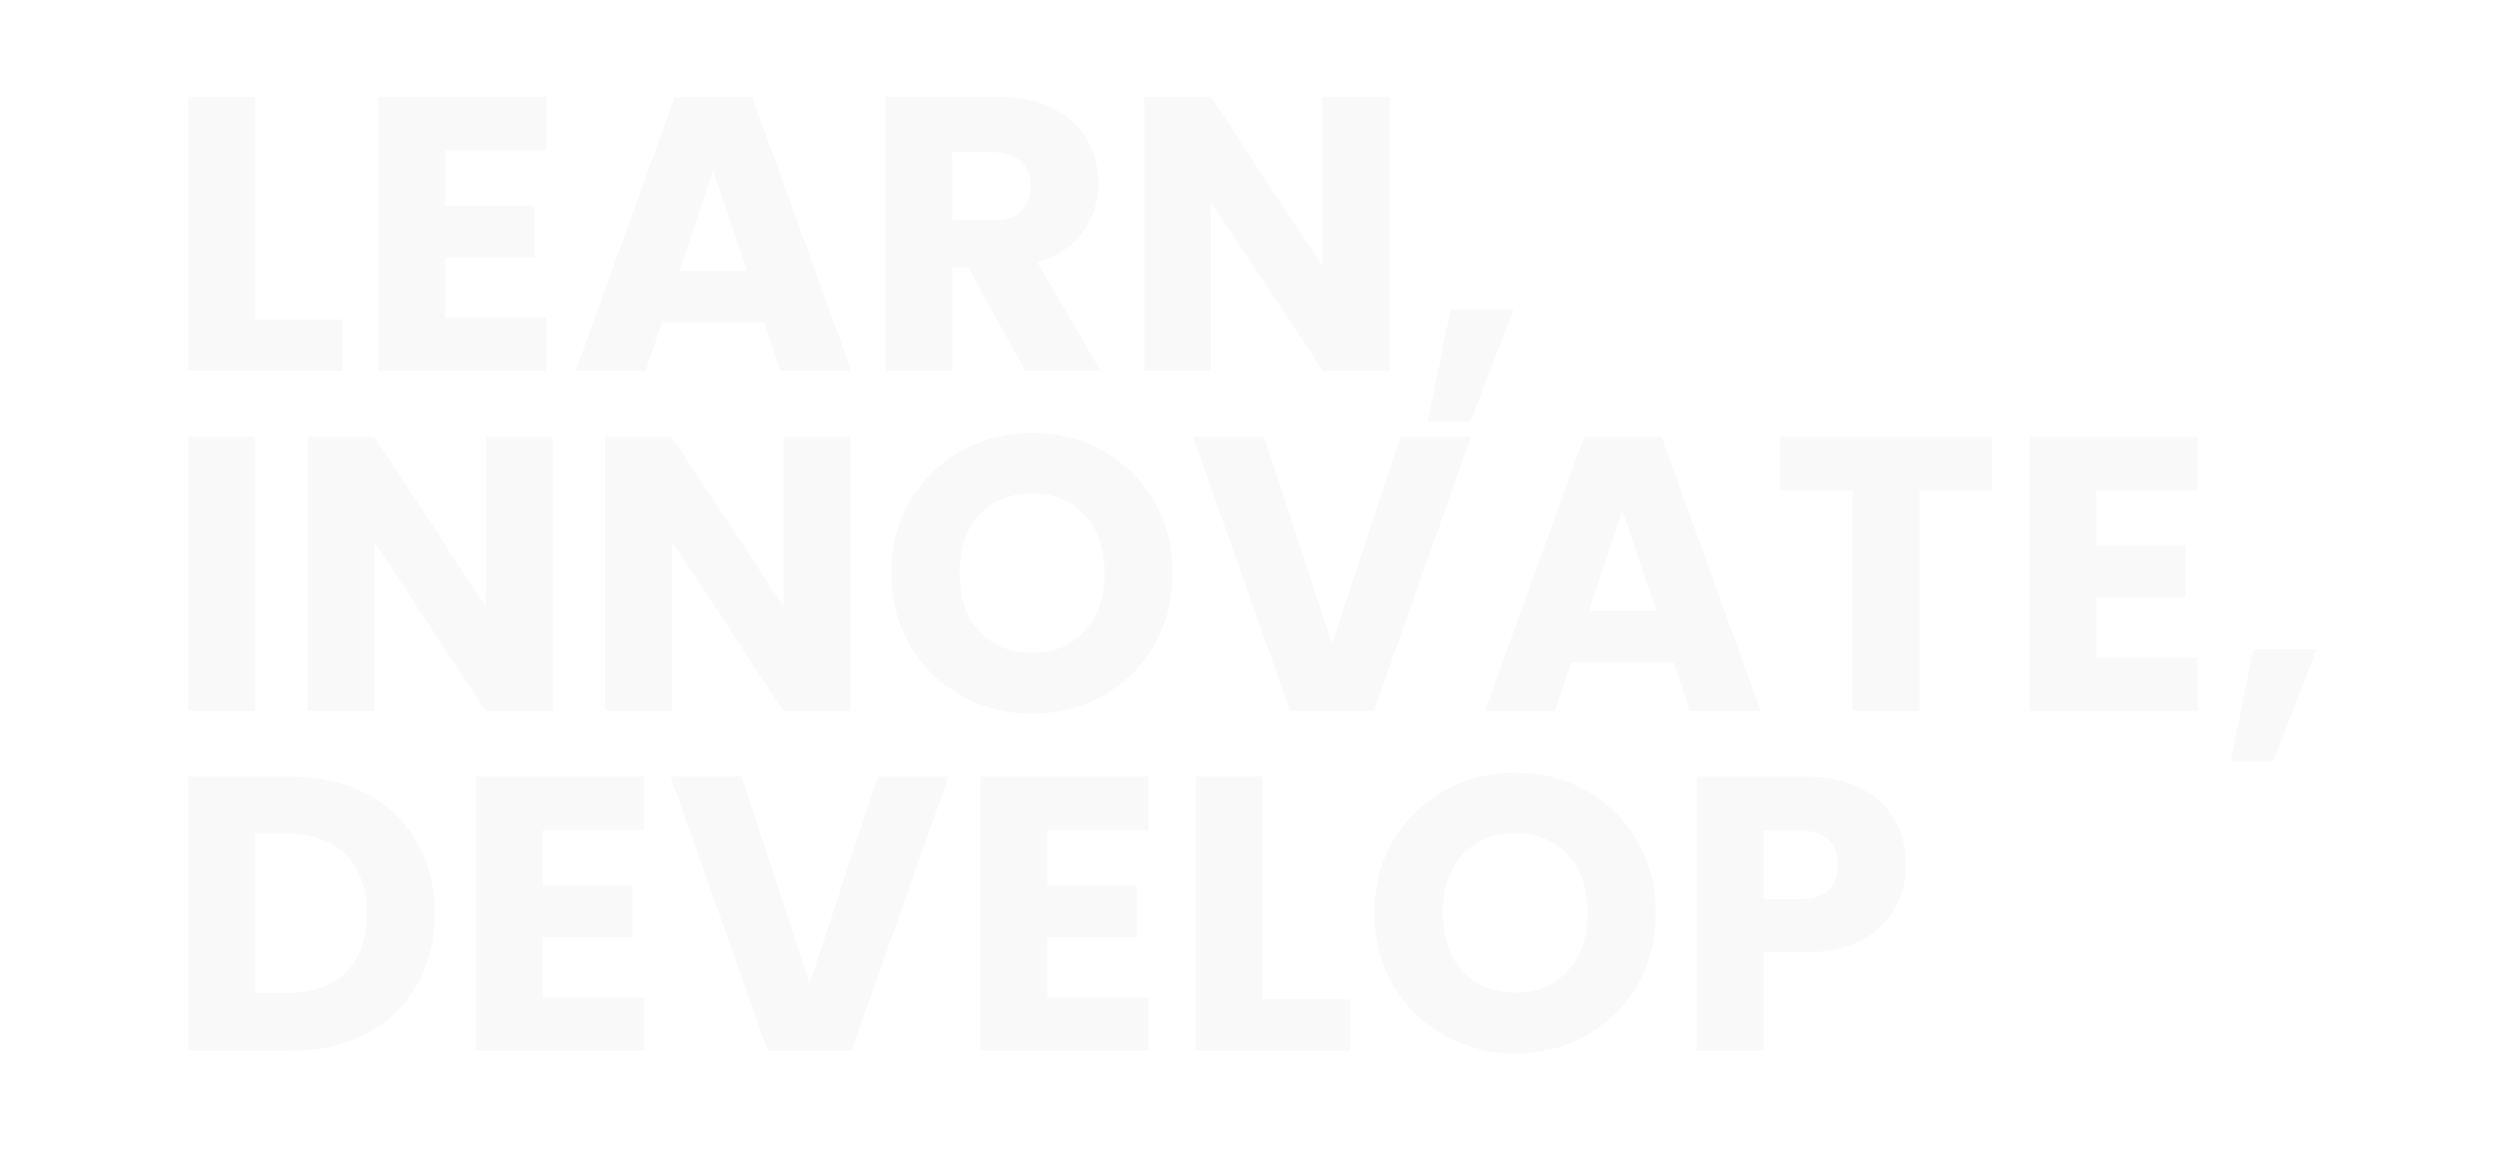 <svg width="1920" height="883" viewBox="0 0 1920 883" fill="none" xmlns="http://www.w3.org/2000/svg">
<path d="M195.9 245.4H263.1V285H144.6V74.4H195.9V245.4ZM341.869 115.5V158.1H410.569V197.7H341.869V243.9H419.569V285H290.569V74.4H419.569V115.5H341.869ZM586.973 247.8H508.373L495.773 285H442.073L518.273 74.4H577.673L653.873 285H599.573L586.973 247.8ZM573.773 208.2L547.673 131.1L521.873 208.2H573.773ZM787.465 285L743.665 205.5H731.365V285H680.065V74.4H766.165C782.765 74.4 796.865 77.3 808.465 83.1C820.265 88.9 829.065 96.9 834.865 107.1C840.665 117.1 843.565 128.3 843.565 140.7C843.565 154.7 839.565 167.2 831.565 178.2C823.765 189.2 812.165 197 796.765 201.6L845.365 285H787.465ZM731.365 169.2H763.165C772.565 169.2 779.565 166.9 784.165 162.3C788.965 157.7 791.365 151.2 791.365 142.8C791.365 134.8 788.965 128.5 784.165 123.9C779.565 119.3 772.565 117 763.165 117H731.365V169.2ZM1067.17 285H1015.87L930.068 155.1V285H878.768V74.4H930.068L1015.87 204.9V74.4H1067.17V285ZM1162.55 237.6L1129.25 323.7H1096.55L1113.95 237.6H1162.55ZM195.9 335.4V546H144.6V335.4H195.9ZM424.477 546H373.177L287.377 416.1V546H236.077V335.4H287.377L373.177 465.9V335.4H424.477V546ZM653.063 546H601.763L515.963 416.1V546H464.663V335.4H515.963L601.763 465.9V335.4H653.063V546ZM792.848 548.1C773.048 548.1 754.848 543.5 738.248 534.3C721.848 525.1 708.748 512.3 698.948 495.9C689.348 479.3 684.548 460.7 684.548 440.1C684.548 419.5 689.348 401 698.948 384.6C708.748 368.2 721.848 355.4 738.248 346.2C754.848 337 773.048 332.4 792.848 332.4C812.648 332.4 830.748 337 847.148 346.2C863.748 355.4 876.748 368.2 886.148 384.6C895.748 401 900.548 419.5 900.548 440.1C900.548 460.7 895.748 479.3 886.148 495.9C876.548 512.3 863.548 525.1 847.148 534.3C830.748 543.5 812.648 548.1 792.848 548.1ZM792.848 501.3C809.648 501.3 823.048 495.7 833.048 484.5C843.248 473.3 848.348 458.5 848.348 440.1C848.348 421.5 843.248 406.7 833.048 395.7C823.048 384.5 809.648 378.9 792.848 378.9C775.848 378.9 762.248 384.4 752.048 395.4C742.048 406.4 737.048 421.3 737.048 440.1C737.048 458.7 742.048 473.6 752.048 484.8C762.248 495.8 775.848 501.3 792.848 501.3ZM1129.79 335.4L1055.09 546H990.888L916.188 335.4H970.788L1022.99 494.4L1075.49 335.4H1129.79ZM1285.33 508.8H1206.73L1194.13 546H1140.43L1216.63 335.4H1276.03L1352.23 546H1297.93L1285.33 508.8ZM1272.13 469.2L1246.03 392.1L1220.23 469.2H1272.13ZM1529.92 335.4V376.5H1474.12V546H1422.82V376.5H1367.02V335.4H1529.92ZM1609.97 376.5V419.1H1678.67V458.7H1609.97V504.9H1687.67V546H1558.67V335.4H1687.67V376.5H1609.97ZM1779.17 498.6L1745.87 584.7H1713.17L1730.57 498.6H1779.17ZM223.5 596.4C245.7 596.4 265.1 600.8 281.7 609.6C298.3 618.4 311.1 630.8 320.1 646.8C329.3 662.6 333.9 680.9 333.9 701.7C333.9 722.3 329.3 740.6 320.1 756.6C311.1 772.6 298.2 785 281.4 793.8C264.8 802.6 245.5 807 223.5 807H144.6V596.4H223.5ZM220.2 762.6C239.6 762.6 254.7 757.3 265.5 746.7C276.3 736.1 281.7 721.1 281.7 701.7C281.7 682.3 276.3 667.2 265.5 656.4C254.7 645.6 239.6 640.2 220.2 640.2H195.9V762.6H220.2ZM416.869 637.5V680.1H485.569V719.7H416.869V765.9H494.569V807H365.569V596.4H494.569V637.5H416.869ZM728.573 596.4L653.873 807H589.673L514.973 596.4H569.573L621.773 755.4L674.273 596.4H728.573ZM804.314 637.5V680.1H873.014V719.7H804.314V765.9H882.014V807H753.014V596.4H882.014V637.5H804.314ZM969.619 767.4H1036.82V807H918.319V596.4H969.619V767.4ZM1163.89 809.1C1144.09 809.1 1125.89 804.5 1109.29 795.3C1092.89 786.1 1079.79 773.3 1069.99 756.9C1060.39 740.3 1055.59 721.7 1055.59 701.1C1055.59 680.5 1060.39 662 1069.99 645.6C1079.79 629.2 1092.89 616.4 1109.29 607.2C1125.89 598 1144.09 593.4 1163.89 593.4C1183.69 593.4 1201.79 598 1218.19 607.2C1234.79 616.4 1247.79 629.2 1257.19 645.6C1266.79 662 1271.59 680.5 1271.59 701.1C1271.59 721.7 1266.79 740.3 1257.19 756.9C1247.59 773.3 1234.59 786.1 1218.19 795.3C1201.79 804.5 1183.69 809.1 1163.89 809.1ZM1163.89 762.3C1180.69 762.3 1194.09 756.7 1204.09 745.5C1214.29 734.3 1219.39 719.5 1219.39 701.1C1219.39 682.5 1214.29 667.7 1204.09 656.7C1194.09 645.5 1180.69 639.9 1163.89 639.9C1146.89 639.9 1133.29 645.4 1123.09 656.4C1113.09 667.4 1108.09 682.3 1108.09 701.1C1108.09 719.7 1113.09 734.6 1123.09 745.8C1133.29 756.8 1146.89 762.3 1163.89 762.3ZM1463.63 664.2C1463.63 676.4 1460.83 687.6 1455.23 697.8C1449.63 707.8 1441.03 715.9 1429.43 722.1C1417.83 728.3 1403.43 731.4 1386.23 731.4H1354.43V807H1303.13V596.4H1386.23C1403.03 596.4 1417.23 599.3 1428.83 605.1C1440.43 610.9 1449.13 618.9 1454.93 629.1C1460.73 639.3 1463.63 651 1463.63 664.2ZM1382.33 690.6C1392.13 690.6 1399.43 688.3 1404.23 683.7C1409.03 679.1 1411.43 672.6 1411.43 664.2C1411.43 655.8 1409.03 649.3 1404.23 644.7C1399.43 640.1 1392.13 637.8 1382.33 637.8H1354.43V690.6H1382.33Z" fill="#2B2B2B" fill-opacity="0.03"/>
</svg>
